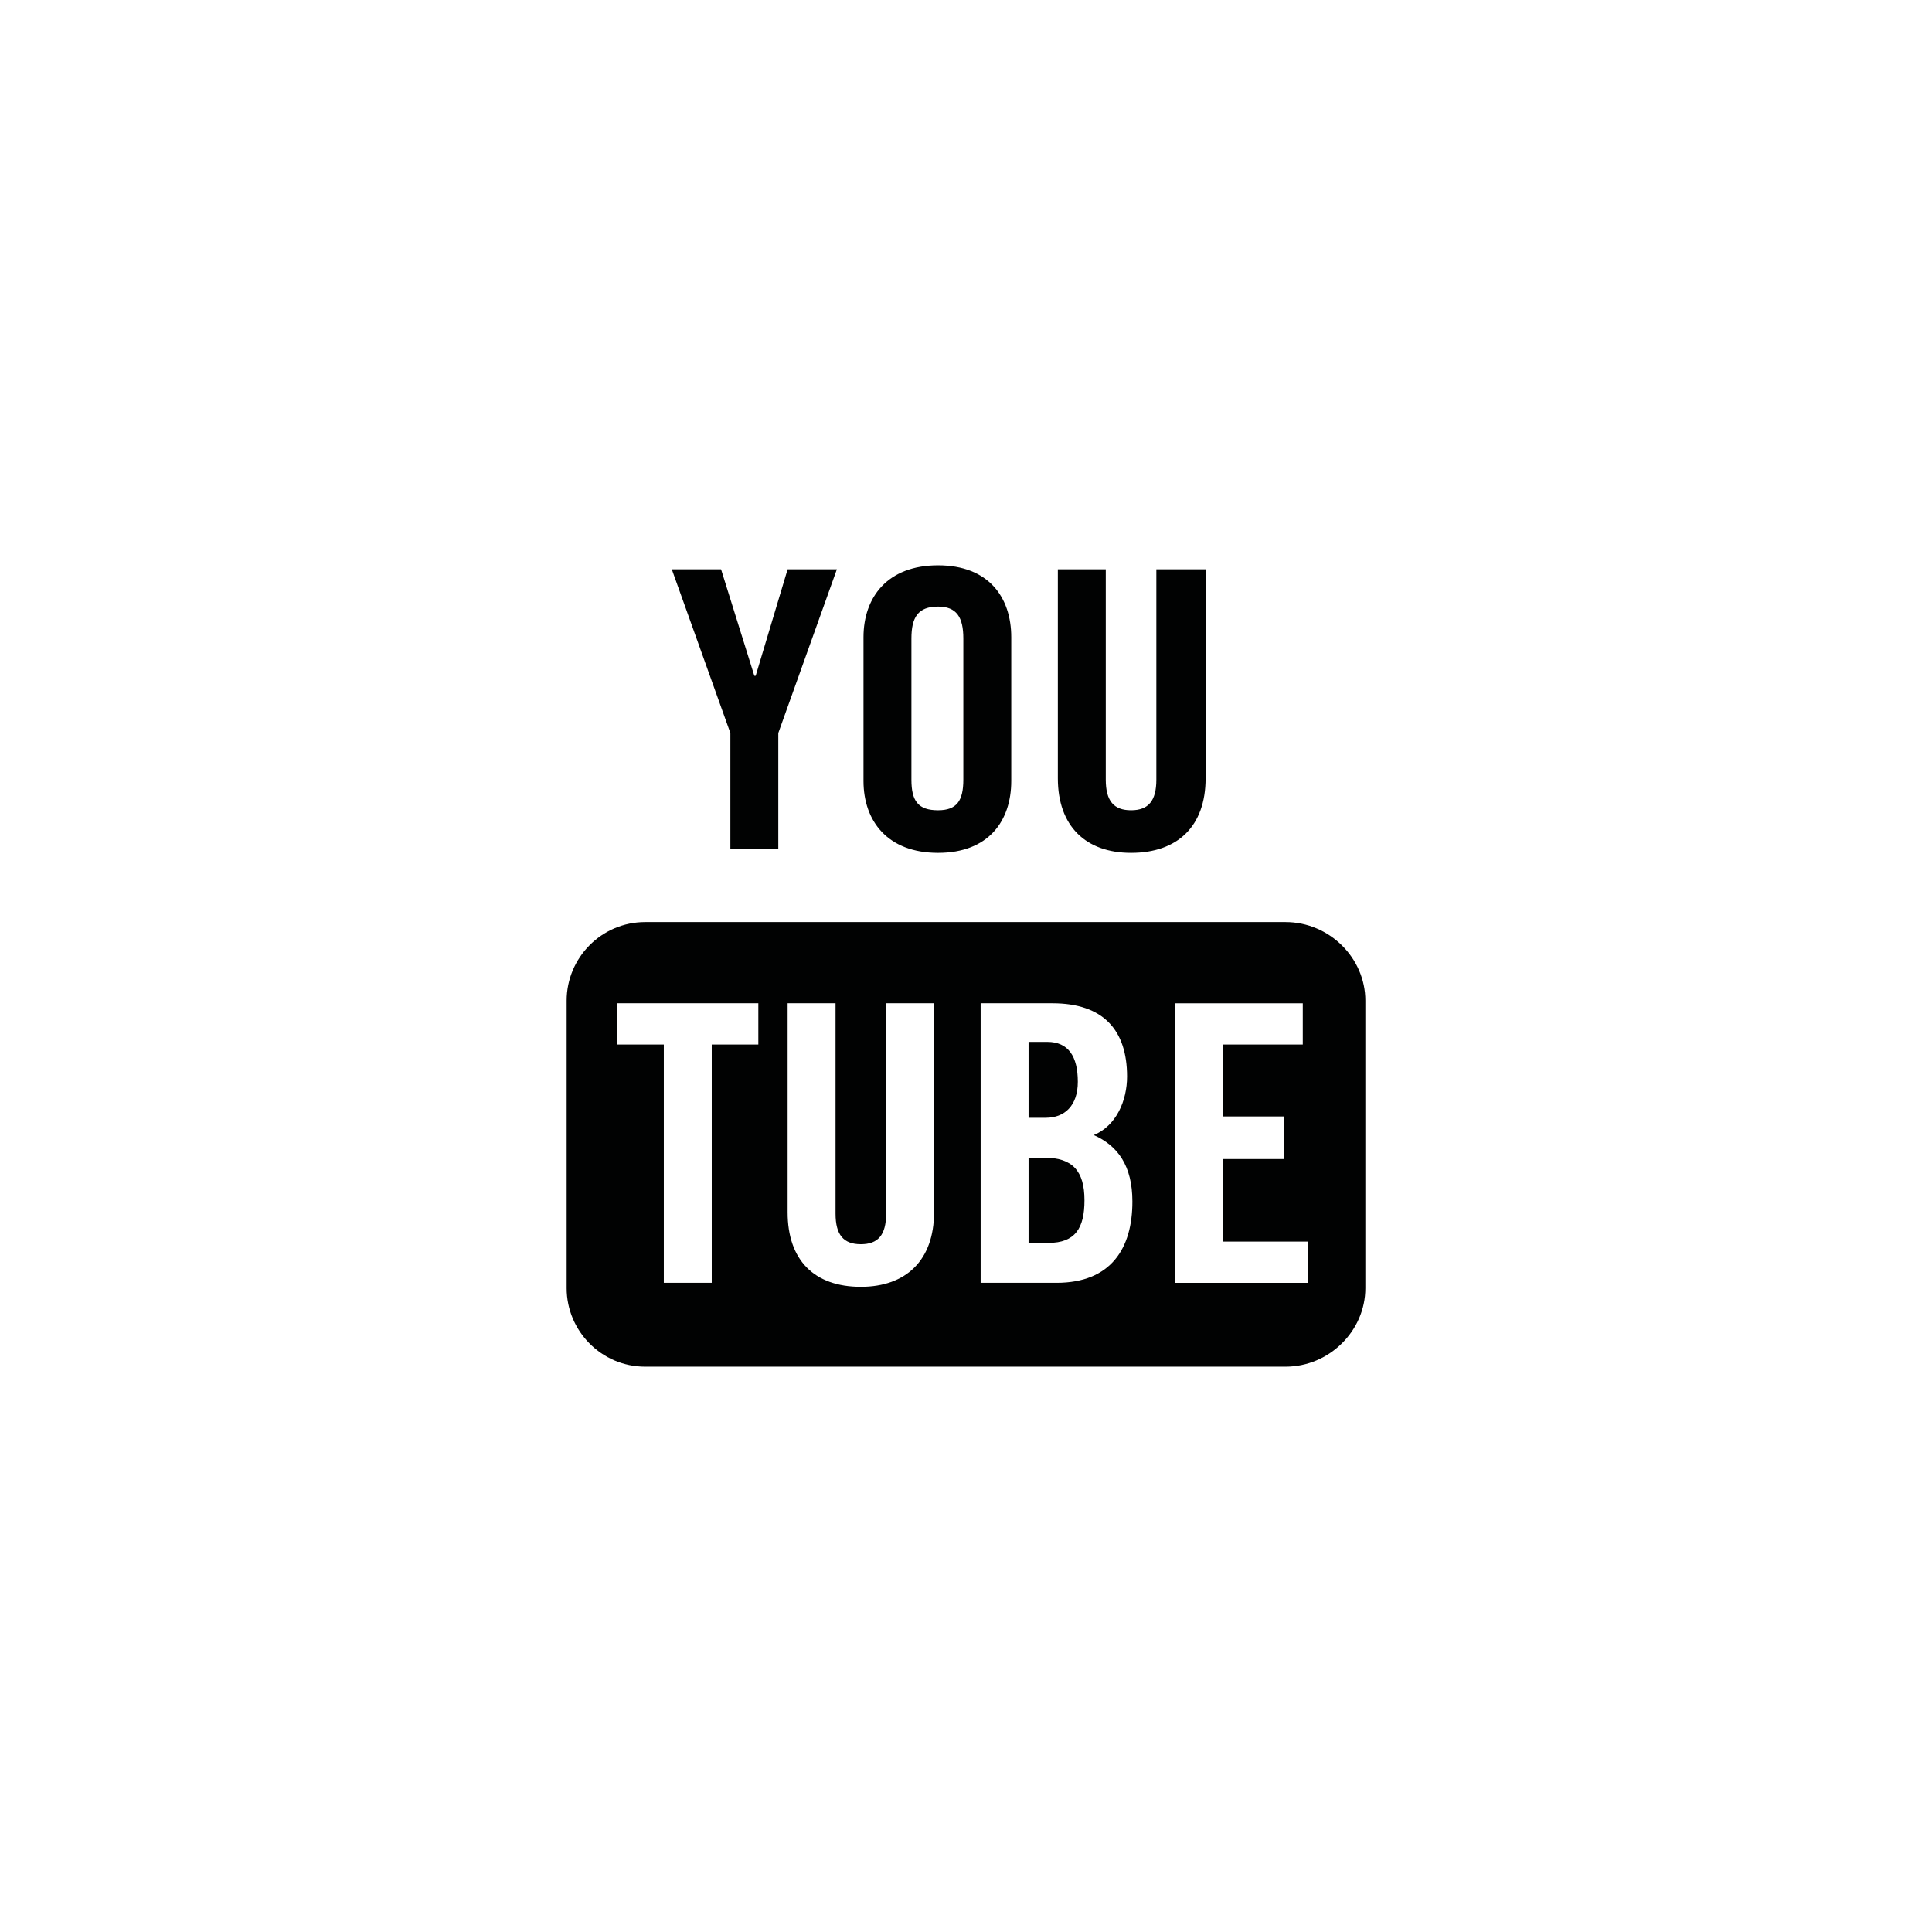 <?xml version="1.0" encoding="utf-8"?>
<!-- Generator: Adobe Illustrator 17.1.0, SVG Export Plug-In . SVG Version: 6.00 Build 0)  -->
<!DOCTYPE svg PUBLIC "-//W3C//DTD SVG 1.1//EN" "http://www.w3.org/Graphics/SVG/1.1/DTD/svg11.dtd">
<svg version="1.1" id="Canvas" xmlns="http://www.w3.org/2000/svg" xmlns:xlink="http://www.w3.org/1999/xlink" x="0px" y="0px"
	 width="14513.4px" height="14513.4px" viewBox="0 0 14513.4 14513.4" enable-background="new 0 0 14513.4 14513.4"
	 xml:space="preserve">
<path fill="#010202" d="M9186.7,8706.7h460v-320h-460v-540h600v-310h-960v2100h1000v-310h-640V8706.7z M10256.7,9676.7
	c0,320-270,590-600,590h-4810c-330,0-590-270-590-590v-2160c0-320,260-590,590-590h4810c330,0,600,270,600,590V9676.7z
	 M5416.7,4276.7l250,800h10l240-800h370l-440,1230v870h-360v-870l-440-1230H5416.7z M6486.7,4786.7c0-300,180-540,560-540
	s550,240,550,540v1080c0,300-170,540-550,540s-560-240-560-540V4786.7z M7946.7,4276.7h360v1580c0,160,60,230,190,230
	s190-70,190-230v-1580h370v1570c0,360-210,560-560,560c-340,0-550-200-550-560V4276.7z M4636.7,7846.7h350v1790h360v-1790h350v-310
	h-1060V7846.7z M6656.7,9116.7c0,160-60,230-190,230s-190-70-190-230v-1580h-360v1570c0,360,200,560,550,560c340,0,550-200,550-560
	v-1570h-360V9116.7z M7046.7,6086.7c140,0,190-70,190-230v-1060c0-160-50-240-190-240c-150,0-200,80-200,240v1060
	C6846.7,6016.7,6896.7,6086.7,7046.7,6086.7z M7876.7,9336.7h-150v-640h120c210,0,300,100,300,320
	C8146.7,9226.7,8076.7,9336.7,7876.7,9336.7z M7726.7,7826.7h140c160,0,230,110,230,300c0,180-100,270-240,270h-130V7826.7z
	 M8216.7,8526.7c170-70,250-260,250-440c0-350-180-550-560-550h-540v2100h570c410,0,570-260,570-610
	C8506.7,8756.7,8396.7,8606.7,8216.7,8526.7z"/>
</svg>
